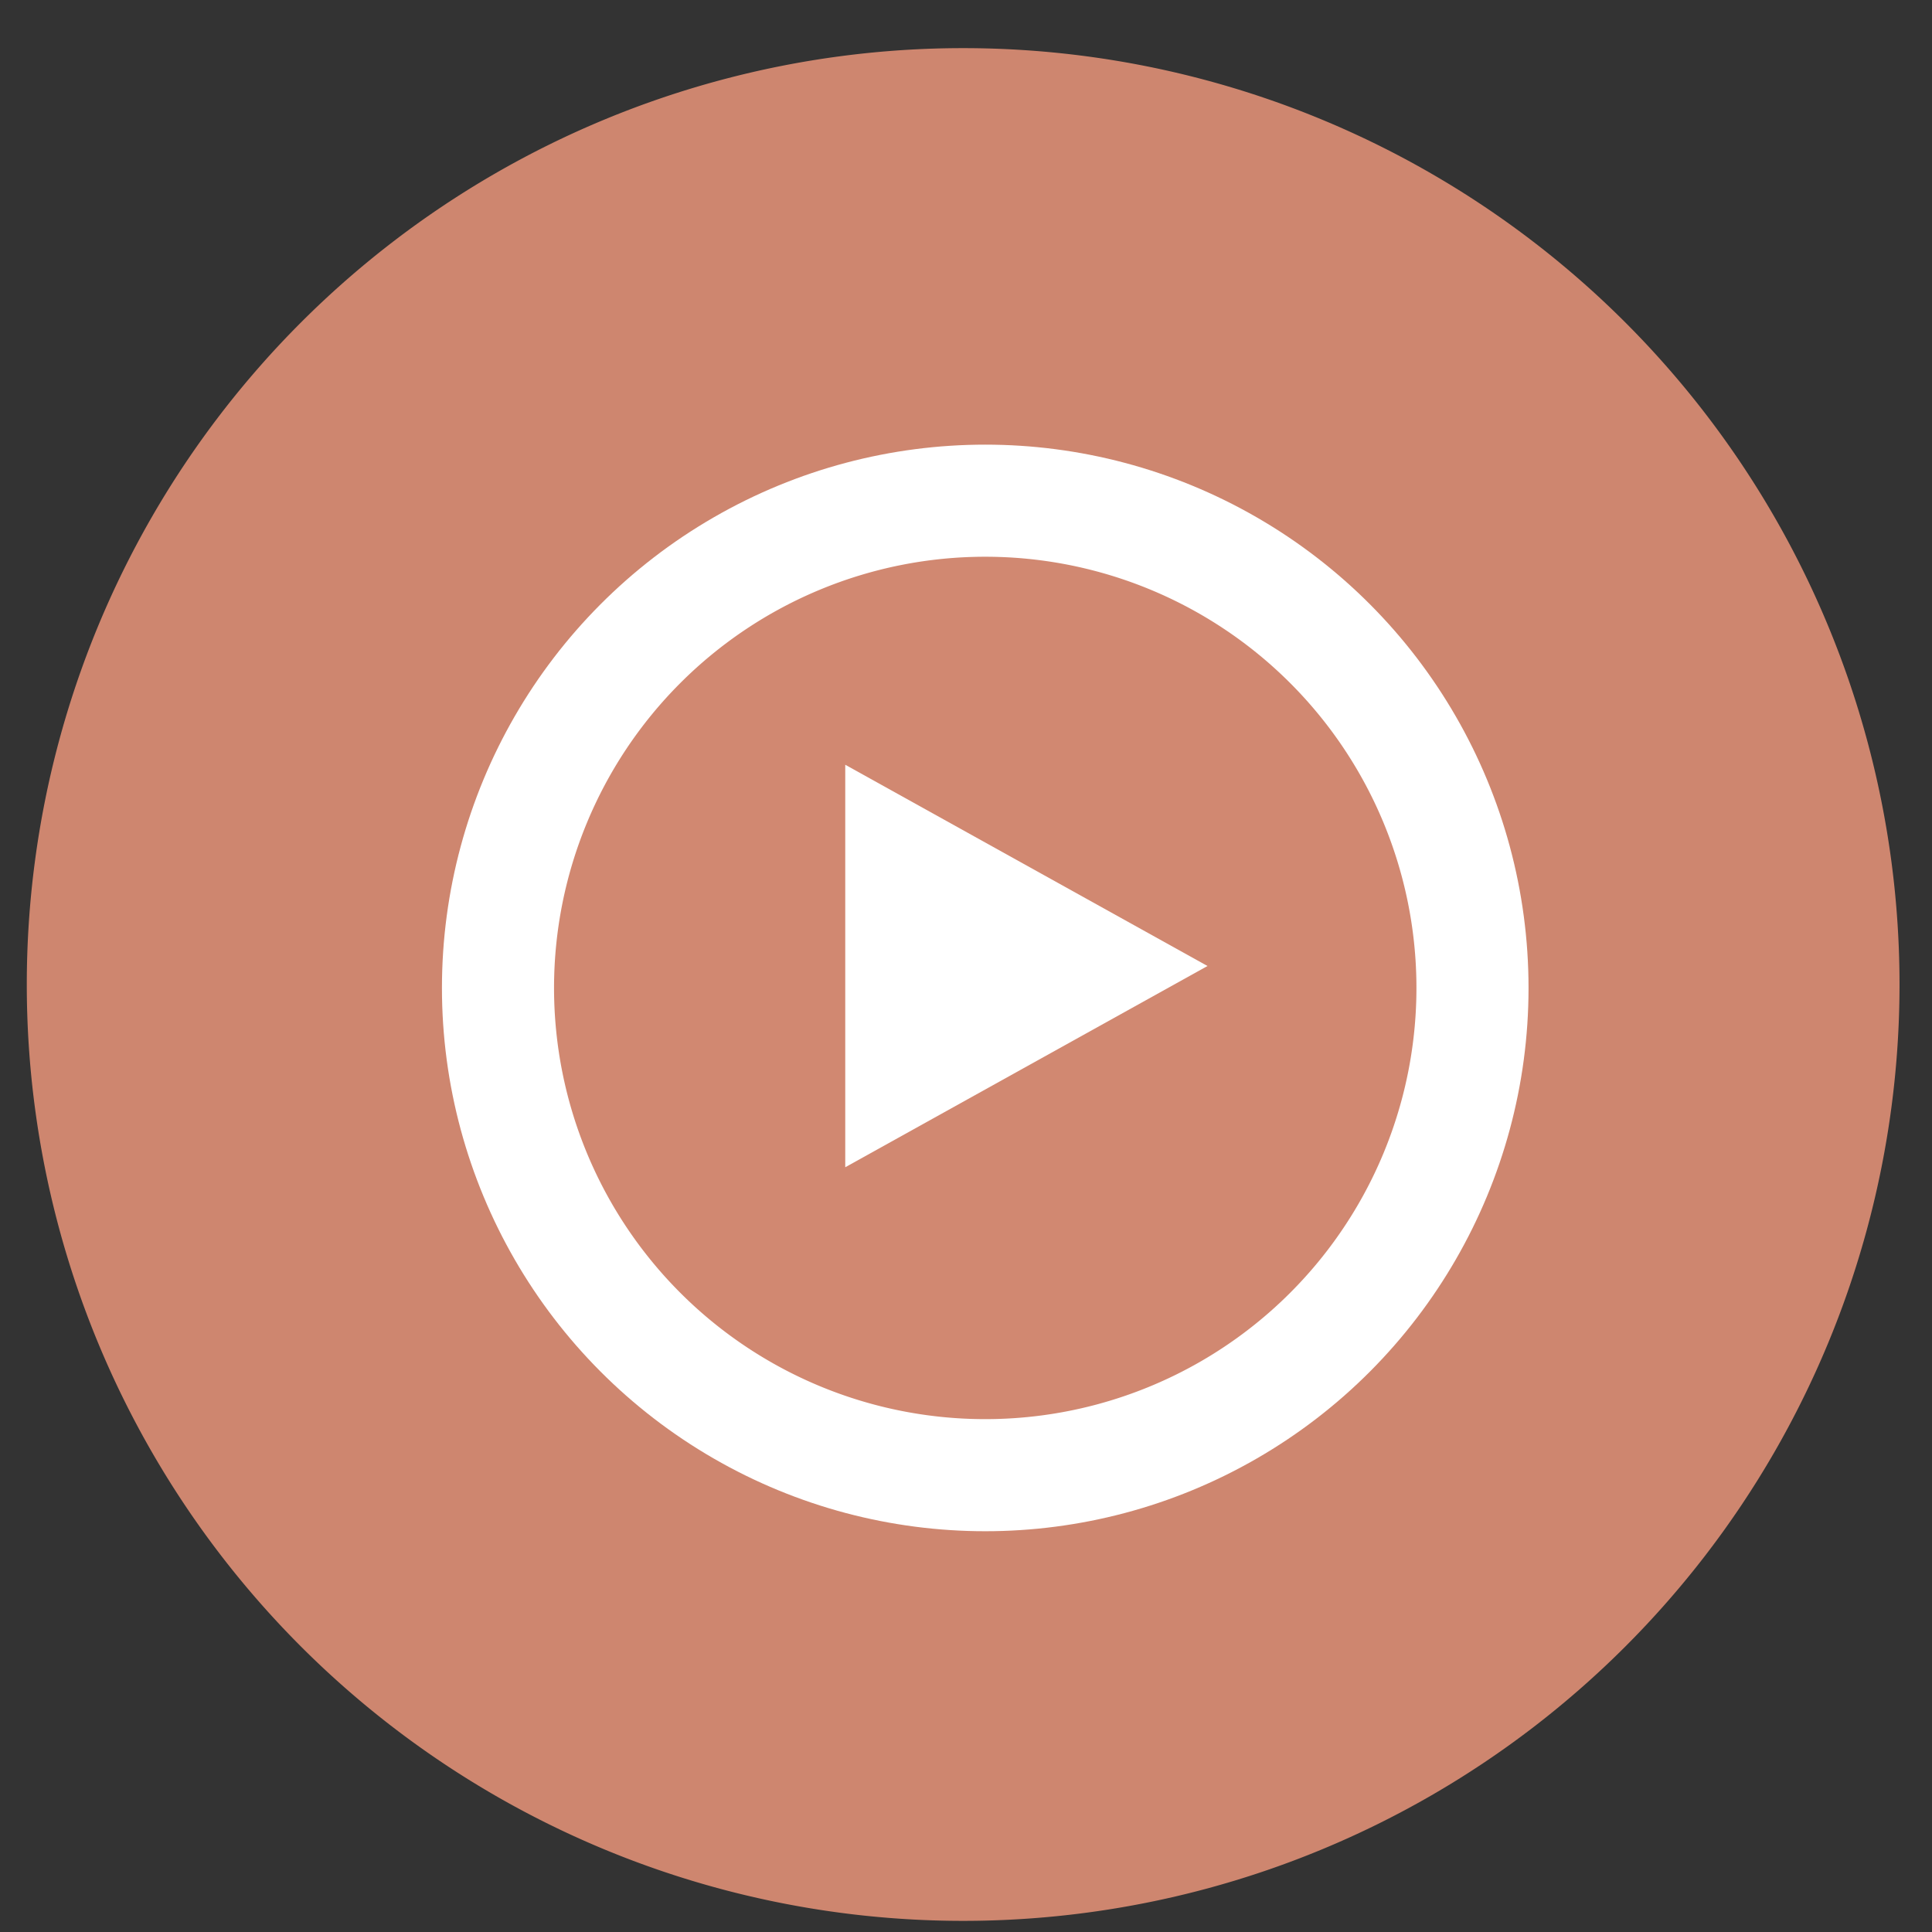 <?xml version="1.0" encoding="UTF-8" standalone="no"?>
<svg
   height="48"
   width="48"
   version="1.1"
   id="svg6"
   sodipodi:docname="modelio.svg"
   inkscape:version="1.1.2 (0a00cf5339, 2022-02-04)"
   xmlns:inkscape="http://www.inkscape.org/namespaces/inkscape"
   xmlns:sodipodi="http://sodipodi.sourceforge.net/DTD/sodipodi-0.dtd"
   xmlns="http://www.w3.org/2000/svg"
   xmlns:svg="http://www.w3.org/2000/svg"
   xmlns:rdf="http://www.w3.org/1999/02/22-rdf-syntax-ns#"
   xmlns:cc="http://creativecommons.org/ns#"
   xmlns:dc="http://purl.org/dc/elements/1.1/">
  <rect width="100%" height="100%" fill="#333333" stroke="none"/>
  <defs
     id="defs10">
    <linearGradient
       gradientUnits="userSpaceOnUse"
       gradientTransform="matrix(0.092,0,0,0.091,-21.193,1.585)"
       y2="269.49"
       y1="235.15"
       x2="657.65"
       x1="319.21"
       id="a-12">
      <stop
         id="stop1076"
         offset="0"
         stop-color="#e54c18" />
      <stop
         id="stop1078"
         offset="1"
         stop-color="#fec350" />
    </linearGradient>
  </defs>
  <sodipodi:namedview
     pagecolor="#ffffff"
     bordercolor="#666666"
     borderopacity="1"
     objecttolerance="10"
     gridtolerance="10"
     guidetolerance="10"
     inkscape:pageopacity="0"
     inkscape:pageshadow="2"
     inkscape:window-width="1920"
     inkscape:window-height="1022"
     id="namedview8"
     showgrid="true"
     inkscape:zoom="13.110938"
     inkscape:cx="13.767131"
     inkscape:cy="26.352043"
     inkscape:window-x="0"
     inkscape:window-y="32"
     inkscape:window-maximized="1"
     inkscape:current-layer="svg6"
     inkscape:document-rotation="0"
     inkscape:pagecheckerboard="0">
    <inkscape:grid
       type="xygrid"
       id="grid837" />
  </sodipodi:namedview>
  <path
     id="circle2"
     style="opacity:0.99;fill:#d08770;fill-opacity:1"
     transform="matrix(1.758 0 0 1.758 -18.159 -30.979)"
     d="M 37.174,31.535 A 13.233,13.233 0 0 1 23.941,44.768 13.233,13.233 0 0 1 10.708,31.535 13.233,13.233 0 0 1 23.941,18.302 13.233,13.233 0 0 1 37.174,31.535 Z" />
  <circle
     style="fill:#ffffff;stroke-width:1.08;stroke-dasharray:1.08, 2.16"
     id="path839"
     cx="24.478"
     cy="24.545"
     r="13.498" />
  <path
     id="circle841"
     style="fill:#d08770;fill-opacity:0.992;stroke-width:0.857;stroke-dasharray:0.857, 1.714"
     d="M 35.191,24.545 A 10.713,10.713 0 0 1 24.478,35.258 10.713,10.713 0 0 1 13.765,24.545 10.713,10.713 0 0 1 24.478,13.832 10.713,10.713 0 0 1 35.191,24.545 Z" />
  <path
     id="path845"
     style="fill:#ffffff;fill-opacity:1;stroke-dasharray:1, 2"
     inkscape:transform-center-x="-1.25"
     d="m 30,24 -9,5 V 19 Z"
     sodipodi:nodetypes="cccc" />
</svg>
